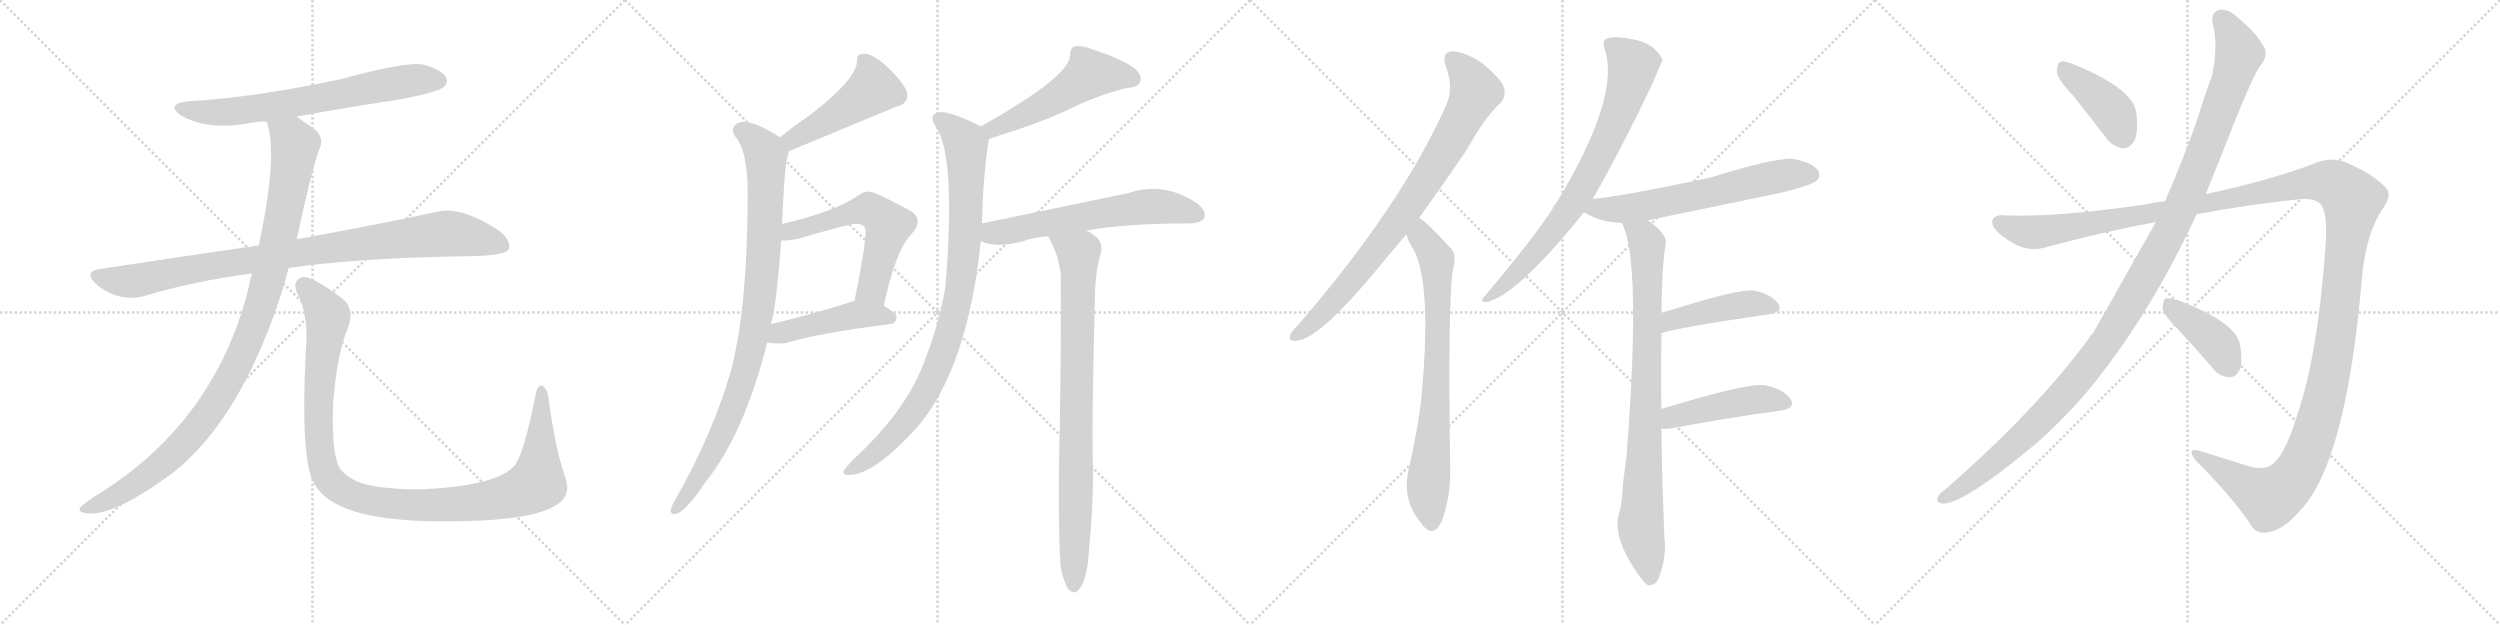 <svg version="1.1" viewBox="0 0 4096 1024" xmlns="http://www.w3.org/2000/svg">
  <g stroke="lightgray" stroke-dasharray="1,1" stroke-width="1" transform="scale(4, 4)">
    <line x1="0" y1="0" x2="256" y2="256"></line>
    <line x1="256" y1="0" x2="0" y2="256"></line>
    <line x1="128" y1="0" x2="128" y2="256"></line>
    <line x1="0" y1="128" x2="256" y2="128"></line>
    <line x1="256" y1="0" x2="512" y2="256"></line>
    <line x1="512" y1="0" x2="256" y2="256"></line>
    <line x1="384" y1="0" x2="384" y2="256"></line>
    <line x1="256" y1="128" x2="512" y2="128"></line>
    <line x1="512" y1="0" x2="768" y2="256"></line>
    <line x1="768" y1="0" x2="512" y2="256"></line>
    <line x1="640" y1="0" x2="640" y2="256"></line>
    <line x1="512" y1="128" x2="768" y2="128"></line>
    <line x1="768" y1="0" x2="1024" y2="256"></line>
    <line x1="1024" y1="0" x2="768" y2="256"></line>
    <line x1="896" y1="0" x2="896" y2="256"></line>
    <line x1="768" y1="128" x2="1024" y2="128"></line>
  </g>
<g transform="scale(1, -1) translate(0, -850)">
   <style type="text/css">
    @keyframes keyframes0 {
      from {
       stroke: black;
       stroke-dashoffset: 680;
       stroke-width: 128;
       }
       69% {
       animation-timing-function: step-end;
       stroke: black;
       stroke-dashoffset: 0;
       stroke-width: 128;
       }
       to {
       stroke: black;
       stroke-width: 1024;
       }
       }
       #make-me-a-hanzi-animation-0 {
         animation: keyframes0 0.803s both;
         animation-delay: 0s;
         animation-timing-function: linear;
       }
    @keyframes keyframes1 {
      from {
       stroke: black;
       stroke-dashoffset: 930;
       stroke-width: 128;
       }
       75% {
       animation-timing-function: step-end;
       stroke: black;
       stroke-dashoffset: 0;
       stroke-width: 128;
       }
       to {
       stroke: black;
       stroke-width: 1024;
       }
       }
       #make-me-a-hanzi-animation-1 {
         animation: keyframes1 1.007s both;
         animation-delay: 0.803s;
         animation-timing-function: linear;
       }
    @keyframes keyframes2 {
      from {
       stroke: black;
       stroke-dashoffset: 1036;
       stroke-width: 128;
       }
       77% {
       animation-timing-function: step-end;
       stroke: black;
       stroke-dashoffset: 0;
       stroke-width: 128;
       }
       to {
       stroke: black;
       stroke-width: 1024;
       }
       }
       #make-me-a-hanzi-animation-2 {
         animation: keyframes2 1.093s both;
         animation-delay: 1.81s;
         animation-timing-function: linear;
       }
    @keyframes keyframes3 {
      from {
       stroke: black;
       stroke-dashoffset: 1097;
       stroke-width: 128;
       }
       78% {
       animation-timing-function: step-end;
       stroke: black;
       stroke-dashoffset: 0;
       stroke-width: 128;
       }
       to {
       stroke: black;
       stroke-width: 1024;
       }
       }
       #make-me-a-hanzi-animation-3 {
         animation: keyframes3 1.143s both;
         animation-delay: 2.903s;
         animation-timing-function: linear;
       }
    @keyframes keyframes4 {
      from {
       stroke: black;
       stroke-dashoffset: 471;
       stroke-width: 128;
       }
       61% {
       animation-timing-function: step-end;
       stroke: black;
       stroke-dashoffset: 0;
       stroke-width: 128;
       }
       to {
       stroke: black;
       stroke-width: 1024;
       }
       }
       #make-me-a-hanzi-animation-4 {
         animation: keyframes4 0.633s both;
         animation-delay: 4.046s;
         animation-timing-function: linear;
       }
    @keyframes keyframes5 {
      from {
       stroke: black;
       stroke-dashoffset: 924;
       stroke-width: 128;
       }
       75% {
       animation-timing-function: step-end;
       stroke: black;
       stroke-dashoffset: 0;
       stroke-width: 128;
       }
       to {
       stroke: black;
       stroke-width: 1024;
       }
       }
       #make-me-a-hanzi-animation-5 {
         animation: keyframes5 1.002s both;
         animation-delay: 4.679s;
         animation-timing-function: linear;
       }
    @keyframes keyframes6 {
      from {
       stroke: black;
       stroke-dashoffset: 574;
       stroke-width: 128;
       }
       65% {
       animation-timing-function: step-end;
       stroke: black;
       stroke-dashoffset: 0;
       stroke-width: 128;
       }
       to {
       stroke: black;
       stroke-width: 1024;
       }
       }
       #make-me-a-hanzi-animation-6 {
         animation: keyframes6 0.717s both;
         animation-delay: 5.681s;
         animation-timing-function: linear;
       }
    @keyframes keyframes7 {
      from {
       stroke: black;
       stroke-dashoffset: 456;
       stroke-width: 128;
       }
       60% {
       animation-timing-function: step-end;
       stroke: black;
       stroke-dashoffset: 0;
       stroke-width: 128;
       }
       to {
       stroke: black;
       stroke-width: 1024;
       }
       }
       #make-me-a-hanzi-animation-7 {
         animation: keyframes7 0.621s both;
         animation-delay: 6.398s;
         animation-timing-function: linear;
       }
    @keyframes keyframes8 {
      from {
       stroke: black;
       stroke-dashoffset: 520;
       stroke-width: 128;
       }
       63% {
       animation-timing-function: step-end;
       stroke: black;
       stroke-dashoffset: 0;
       stroke-width: 128;
       }
       to {
       stroke: black;
       stroke-width: 1024;
       }
       }
       #make-me-a-hanzi-animation-8 {
         animation: keyframes8 0.673s both;
         animation-delay: 7.02s;
         animation-timing-function: linear;
       }
    @keyframes keyframes9 {
      from {
       stroke: black;
       stroke-dashoffset: 913;
       stroke-width: 128;
       }
       75% {
       animation-timing-function: step-end;
       stroke: black;
       stroke-dashoffset: 0;
       stroke-width: 128;
       }
       to {
       stroke: black;
       stroke-width: 1024;
       }
       }
       #make-me-a-hanzi-animation-9 {
         animation: keyframes9 0.993s both;
         animation-delay: 7.693s;
         animation-timing-function: linear;
       }
    @keyframes keyframes10 {
      from {
       stroke: black;
       stroke-dashoffset: 609;
       stroke-width: 128;
       }
       66% {
       animation-timing-function: step-end;
       stroke: black;
       stroke-dashoffset: 0;
       stroke-width: 128;
       }
       to {
       stroke: black;
       stroke-width: 1024;
       }
       }
       #make-me-a-hanzi-animation-10 {
         animation: keyframes10 0.746s both;
         animation-delay: 8.686s;
         animation-timing-function: linear;
       }
    @keyframes keyframes11 {
      from {
       stroke: black;
       stroke-dashoffset: 849;
       stroke-width: 128;
       }
       73% {
       animation-timing-function: step-end;
       stroke: black;
       stroke-dashoffset: 0;
       stroke-width: 128;
       }
       to {
       stroke: black;
       stroke-width: 1024;
       }
       }
       #make-me-a-hanzi-animation-11 {
         animation: keyframes11 0.941s both;
         animation-delay: 9.431s;
         animation-timing-function: linear;
       }
    @keyframes keyframes12 {
      from {
       stroke: black;
       stroke-dashoffset: 819;
       stroke-width: 128;
       }
       73% {
       animation-timing-function: step-end;
       stroke: black;
       stroke-dashoffset: 0;
       stroke-width: 128;
       }
       to {
       stroke: black;
       stroke-width: 1024;
       }
       }
       #make-me-a-hanzi-animation-12 {
         animation: keyframes12 0.917s both;
         animation-delay: 10.372s;
         animation-timing-function: linear;
       }
    @keyframes keyframes13 {
      from {
       stroke: black;
       stroke-dashoffset: 755;
       stroke-width: 128;
       }
       71% {
       animation-timing-function: step-end;
       stroke: black;
       stroke-dashoffset: 0;
       stroke-width: 128;
       }
       to {
       stroke: black;
       stroke-width: 1024;
       }
       }
       #make-me-a-hanzi-animation-13 {
         animation: keyframes13 0.864s both;
         animation-delay: 11.289s;
         animation-timing-function: linear;
       }
    @keyframes keyframes14 {
      from {
       stroke: black;
       stroke-dashoffset: 765;
       stroke-width: 128;
       }
       71% {
       animation-timing-function: step-end;
       stroke: black;
       stroke-dashoffset: 0;
       stroke-width: 128;
       }
       to {
       stroke: black;
       stroke-width: 1024;
       }
       }
       #make-me-a-hanzi-animation-14 {
         animation: keyframes14 0.873s both;
         animation-delay: 12.153s;
         animation-timing-function: linear;
       }
    @keyframes keyframes15 {
      from {
       stroke: black;
       stroke-dashoffset: 630;
       stroke-width: 128;
       }
       67% {
       animation-timing-function: step-end;
       stroke: black;
       stroke-dashoffset: 0;
       stroke-width: 128;
       }
       to {
       stroke: black;
       stroke-width: 1024;
       }
       }
       #make-me-a-hanzi-animation-15 {
         animation: keyframes15 0.763s both;
         animation-delay: 13.026s;
         animation-timing-function: linear;
       }
    @keyframes keyframes16 {
      from {
       stroke: black;
       stroke-dashoffset: 856;
       stroke-width: 128;
       }
       74% {
       animation-timing-function: step-end;
       stroke: black;
       stroke-dashoffset: 0;
       stroke-width: 128;
       }
       to {
       stroke: black;
       stroke-width: 1024;
       }
       }
       #make-me-a-hanzi-animation-16 {
         animation: keyframes16 0.947s both;
         animation-delay: 13.788s;
         animation-timing-function: linear;
       }
    @keyframes keyframes17 {
      from {
       stroke: black;
       stroke-dashoffset: 446;
       stroke-width: 128;
       }
       59% {
       animation-timing-function: step-end;
       stroke: black;
       stroke-dashoffset: 0;
       stroke-width: 128;
       }
       to {
       stroke: black;
       stroke-width: 1024;
       }
       }
       #make-me-a-hanzi-animation-17 {
         animation: keyframes17 0.613s both;
         animation-delay: 14.735s;
         animation-timing-function: linear;
       }
    @keyframes keyframes18 {
      from {
       stroke: black;
       stroke-dashoffset: 459;
       stroke-width: 128;
       }
       60% {
       animation-timing-function: step-end;
       stroke: black;
       stroke-dashoffset: 0;
       stroke-width: 128;
       }
       to {
       stroke: black;
       stroke-width: 1024;
       }
       }
       #make-me-a-hanzi-animation-18 {
         animation: keyframes18 0.624s both;
         animation-delay: 15.348s;
         animation-timing-function: linear;
       }
    @keyframes keyframes19 {
      from {
       stroke: black;
       stroke-dashoffset: 409;
       stroke-width: 128;
       }
       57% {
       animation-timing-function: step-end;
       stroke: black;
       stroke-dashoffset: 0;
       stroke-width: 128;
       }
       to {
       stroke: black;
       stroke-width: 1024;
       }
       }
       #make-me-a-hanzi-animation-19 {
         animation: keyframes19 0.583s both;
         animation-delay: 15.972s;
         animation-timing-function: linear;
       }
    @keyframes keyframes20 {
      from {
       stroke: black;
       stroke-dashoffset: 1212;
       stroke-width: 128;
       }
       80% {
       animation-timing-function: step-end;
       stroke: black;
       stroke-dashoffset: 0;
       stroke-width: 128;
       }
       to {
       stroke: black;
       stroke-width: 1024;
       }
       }
       #make-me-a-hanzi-animation-20 {
         animation: keyframes20 1.236s both;
         animation-delay: 16.554s;
         animation-timing-function: linear;
       }
    @keyframes keyframes21 {
      from {
       stroke: black;
       stroke-dashoffset: 1514;
       stroke-width: 128;
       }
       83% {
       animation-timing-function: step-end;
       stroke: black;
       stroke-dashoffset: 0;
       stroke-width: 128;
       }
       to {
       stroke: black;
       stroke-width: 1024;
       }
       }
       #make-me-a-hanzi-animation-21 {
         animation: keyframes21 1.482s both;
         animation-delay: 17.791s;
         animation-timing-function: linear;
       }
    @keyframes keyframes22 {
      from {
       stroke: black;
       stroke-dashoffset: 404;
       stroke-width: 128;
       }
       57% {
       animation-timing-function: step-end;
       stroke: black;
       stroke-dashoffset: 0;
       stroke-width: 128;
       }
       to {
       stroke: black;
       stroke-width: 1024;
       }
       }
       #make-me-a-hanzi-animation-22 {
         animation: keyframes22 0.579s both;
         animation-delay: 19.273s;
         animation-timing-function: linear;
       }
</style>
<path d="M 486 659 Q 567 674 655 687 Q 716 699 725 706 Q 735 713 731 723 Q 724 736 694 744 Q 667 750 557 720 Q 415 690 308 684 Q 271 680 296 661 Q 339 636 408 648 Q 421 651 437 651 L 486 659 Z" fill="lightgray"></path> 
<path d="M 473 411 Q 584 427 754 430 Q 826 430 833 441 Q 839 454 819 471 Q 756 513 716 503 Q 629 484 486 458 L 424 448 Q 300 430 162 409 Q 138 405 156 386 Q 172 371 193 365 Q 218 359 236 365 Q 320 390 413 402 L 473 411 Z" fill="lightgray"></path> 
<path d="M 413 402 Q 409 389 406 373 Q 349 154 154 36 Q 136 24 131 18 Q 128 11 141 9 Q 186 3 284 76 Q 398 166 466 385 Q 469 398 473 411 L 486 458 Q 513 581 523 605 Q 533 626 512 641 Q 497 651 486 659 C 461 676 430 680 437 651 Q 456 597 424 448 L 413 402 Z" fill="lightgray"></path> 
<path d="M 926 68 Q 910 114 899 195 Q 898 211 890 217 Q 881 223 877 201 Q 858 104 842 86 Q 811 53 684 48 Q 615 49 585 61 Q 558 74 553 91 Q 543 119 546 192 Q 553 273 569 310 Q 582 341 563 359 Q 511 399 495 396 Q 479 390 486 372 Q 507 332 501 274 Q 492 96 515 57 Q 539 15 627 2 Q 688 -7 785 -3 Q 873 1 907 20 Q 938 36 926 68 Z" fill="lightgray"></path> 
<path d="M 1292 602 Q 1466 674 1468 675 Q 1492 681 1485 702 Q 1475 721 1451 743 Q 1429 762 1416 762 Q 1403 763 1404 748 Q 1401 718 1325 660 Q 1301 644 1278 625 C 1255 606 1264 591 1292 602 Z" fill="lightgray"></path> 
<path d="M 1281 483 Q 1281 489 1282 494 Q 1285 569 1289 589 Q 1292 596 1292 602 C 1295 615 1295 615 1278 625 Q 1227 658 1208 648 Q 1196 641 1204 627 Q 1225 603 1225 535 Q 1225 348 1198 244 Q 1168 139 1105 29 Q 1101 22 1099 16 Q 1098 6 1107 8 Q 1123 11 1155 59 Q 1219 138 1257 289 L 1263 319 Q 1272 347 1280 456 L 1281 483 Z" fill="lightgray"></path> 
<path d="M 1448 349 Q 1467 439 1493 466 Q 1515 491 1491 505 Q 1430 538 1422 536 Q 1415 536 1408 531 Q 1368 503 1281 483 C 1252 476 1250 456 1280 456 Q 1295 455 1316 461 Q 1355 473 1389 481 Q 1411 487 1417 477 Q 1423 471 1400 357 C 1394 328 1442 320 1448 349 Z" fill="lightgray"></path> 
<path d="M 1257 289 Q 1270 286 1288 288 Q 1340 304 1458 319 Q 1468 320 1469 330 Q 1469 337 1448 349 C 1425 363 1425 363 1400 357 Q 1394 356 1390 354 Q 1320 332 1263 319 C 1234 312 1227 294 1257 289 Z" fill="lightgray"></path> 
<path d="M 1620 622 Q 1639 629 1668 638 Q 1722 656 1762 676 Q 1808 697 1847 706 Q 1865 707 1868 716 Q 1872 726 1859 738 Q 1837 754 1790 769 Q 1774 776 1760 774 Q 1753 770 1753 759 Q 1753 725 1607 643 C 1581 628 1592 612 1620 622 Z" fill="lightgray"></path> 
<path d="M 1609 484 Q 1610 553 1619 615 Q 1620 619 1620 622 C 1622 636 1622 636 1607 643 Q 1606 644 1603 645 Q 1554 669 1538 666 Q 1519 662 1535 640 Q 1566 589 1549 381 Q 1540 321 1511 249 Q 1481 174 1399 98 Q 1386 85 1382 78 Q 1381 71 1392 72 Q 1431 72 1501 148 Q 1585 244 1607 455 L 1609 484 Z" fill="lightgray"></path> 
<path d="M 1779 472 Q 1843 484 1950 484 Q 1969 485 1973 493 Q 1977 505 1961 517 Q 1907 553 1850 534 Q 1745 512 1609 484 C 1580 478 1579 465 1607 455 Q 1631 443 1677 455 Q 1693 461 1717 463 L 1779 472 Z" fill="lightgray"></path> 
<path d="M 1738 -81 Q 1744 -106 1750 -115 Q 1756 -122 1763 -120 Q 1781 -108 1784 -53 Q 1791 16 1791 83 Q 1788 141 1794 363 Q 1794 403 1804 437 Q 1807 455 1793 464 Q 1786 470 1779 472 C 1753 487 1703 490 1717 463 Q 1735 432 1738 399 Q 1739 275 1735 81 Q 1734 -40 1738 -81 Z" fill="lightgray"></path> 
<path d="M 2325 493 Q 2362 544 2404 606 Q 2432 657 2458 681 Q 2468 691 2464 707 Q 2460 720 2429 746 Q 2401 765 2380 766 Q 2361 765 2369 741 Q 2382 707 2370 679 Q 2298 516 2128 319 Q 2118 309 2114 302 Q 2110 289 2126 292 Q 2165 296 2272 428 Q 2287 446 2304 466 L 2325 493 Z" fill="lightgray"></path> 
<path d="M 2304 466 Q 2308 453 2316 441 Q 2347 383 2328 191 Q 2321 137 2308 81 Q 2296 30 2330 -9 Q 2331 -12 2334 -14 Q 2350 -30 2362 -4 Q 2377 36 2376 81 Q 2372 346 2380 405 Q 2387 432 2378 442 Q 2336 488 2325 493 C 2301 511 2293 494 2304 466 Z" fill="lightgray"></path> 
<path d="M 2609 523 Q 2657 607 2707 712 Q 2723 751 2724 751 Q 2712 781 2667 787 Q 2645 791 2633 787 Q 2624 783 2629 770 Q 2656 692 2549 516 Q 2546 515 2545 510 Q 2514 461 2431 363 Q 2424 356 2435 355 Q 2483 364 2591 497 Q 2592 500 2595 502 L 2609 523 Z" fill="lightgray"></path> 
<path d="M 2700 489 Q 2806 511 2917 534 Q 2966 546 2975 553 Q 2984 560 2979 570 Q 2972 582 2942 589 Q 2918 595 2802 559 Q 2661 529 2610 524 Q 2609 524 2609 523 C 2580 517 2569 515 2595 502 Q 2596 502 2599 500 Q 2626 485 2657 485 L 2700 489 Z" fill="lightgray"></path> 
<path d="M 2722 180 Q 2721 238 2722 293 Q 2722 299 2722 304 L 2722 337 Q 2723 416 2729 451 Q 2732 466 2700 489 C 2677 508 2646 513 2657 485 Q 2690 425 2665 104 Q 2662 79 2659 57 Q 2658 26 2653 10 Q 2641 -26 2679 -84 Q 2692 -103 2700 -109 Q 2713 -110 2718 -96 Q 2731 -62 2727 -30 Q 2723 64 2722 148 L 2722 180 Z" fill="lightgray"></path> 
<path d="M 2722 304 Q 2746 313 2898 335 Q 2923 339 2913 353 Q 2901 369 2873 374 Q 2846 377 2722 337 C 2693 328 2693 295 2722 304 Z" fill="lightgray"></path> 
<path d="M 2722 148 Q 2728 147 2737 148 Q 2840 167 2916 177 Q 2944 181 2933 197 Q 2921 213 2891 219 Q 2863 223 2722 180 C 2693 171 2692 150 2722 148 Z" fill="lightgray"></path> 
<path d="M 3396 694 Q 3421 663 3450 625 Q 3462 609 3478 607 Q 3488 606 3497 619 Q 3504 634 3500 666 Q 3494 705 3399 744 Q 3383 751 3376 749 Q 3370 746 3370 732 Q 3371 720 3396 694 Z" fill="lightgray"></path> 
<path d="M 3532 486 Q 3439 321 3429 304 Q 3425 301 3422 295 Q 3335 177 3187 48 Q 3180 44 3176 37 Q 3170 27 3182 25 Q 3215 22 3338 125 Q 3380 162 3421 210 Q 3521 331 3599 499 L 3614 532 L 3646 612 Q 3686 715 3702 741 Q 3715 754 3711 770 Q 3699 794 3670 818 Q 3652 836 3637 834 Q 3622 830 3625 813 Q 3635 776 3624 725 Q 3612 694 3600 654 Q 3575 584 3547 520 L 3532 486 Z" fill="lightgray"></path> 
<path d="M 3547 520 Q 3531 519 3515 515 Q 3370 494 3288 497 Q 3266 500 3264 487 Q 3263 475 3288 458 Q 3319 436 3349 444 Q 3440 469 3532 486 L 3599 499 Q 3684 515 3771 524 Q 3799 525 3805 511 Q 3814 492 3810 444 Q 3797 266 3764 171 Q 3746 111 3727 93 Q 3714 78 3685 86 Q 3643 99 3605 111 Q 3580 118 3598 95 Q 3653 40 3684 -4 Q 3696 -29 3720 -21 Q 3742 -17 3768 13 Q 3844 91 3870 396 Q 3876 463 3901 504 Q 3920 529 3910 541 Q 3891 563 3850 581 Q 3820 596 3789 581 Q 3713 553 3614 532 L 3547 520 Z" fill="lightgray"></path> 
<path d="M 3568 311 Q 3596 281 3626 246 Q 3636 233 3652 232 Q 3662 231 3669 243 Q 3675 256 3670 286 Q 3663 322 3569 358 Q 3554 362 3548 361 Q 3544 358 3543 345 Q 3544 335 3568 311 Z" fill="lightgray"></path> 
      <clipPath id="make-me-a-hanzi-clip-0">
      <path d="M 486 659 Q 567 674 655 687 Q 716 699 725 706 Q 735 713 731 723 Q 724 736 694 744 Q 667 750 557 720 Q 415 690 308 684 Q 271 680 296 661 Q 339 636 408 648 Q 421 651 437 651 L 486 659 Z" fill="lightgray"></path>
      </clipPath>
      <path clip-path="url(#make-me-a-hanzi-clip-0)" d="M 300 674 L 330 667 L 381 667 L 651 715 L 719 718 " fill="none" id="make-me-a-hanzi-animation-0" stroke-dasharray="552 1104" stroke-linecap="round"></path>

      <clipPath id="make-me-a-hanzi-clip-1">
      <path d="M 473 411 Q 584 427 754 430 Q 826 430 833 441 Q 839 454 819 471 Q 756 513 716 503 Q 629 484 486 458 L 424 448 Q 300 430 162 409 Q 138 405 156 386 Q 172 371 193 365 Q 218 359 236 365 Q 320 390 413 402 L 473 411 Z" fill="lightgray"></path>
      </clipPath>
      <path clip-path="url(#make-me-a-hanzi-clip-1)" d="M 160 397 L 216 389 L 345 415 L 718 466 L 780 461 L 825 447 " fill="none" id="make-me-a-hanzi-animation-1" stroke-dasharray="802 1604" stroke-linecap="round"></path>

      <clipPath id="make-me-a-hanzi-clip-2">
      <path d="M 413 402 Q 409 389 406 373 Q 349 154 154 36 Q 136 24 131 18 Q 128 11 141 9 Q 186 3 284 76 Q 398 166 466 385 Q 469 398 473 411 L 486 458 Q 513 581 523 605 Q 533 626 512 641 Q 497 651 486 659 C 461 676 430 680 437 651 Q 456 597 424 448 L 413 402 Z" fill="lightgray"></path>
      </clipPath>
      <path clip-path="url(#make-me-a-hanzi-clip-2)" d="M 444 648 L 478 623 L 483 613 L 480 585 L 445 412 L 415 313 L 388 251 L 334 163 L 262 86 L 174 29 L 139 17 " fill="none" id="make-me-a-hanzi-animation-2" stroke-dasharray="908 1816" stroke-linecap="round"></path>

      <clipPath id="make-me-a-hanzi-clip-3">
      <path d="M 926 68 Q 910 114 899 195 Q 898 211 890 217 Q 881 223 877 201 Q 858 104 842 86 Q 811 53 684 48 Q 615 49 585 61 Q 558 74 553 91 Q 543 119 546 192 Q 553 273 569 310 Q 582 341 563 359 Q 511 399 495 396 Q 479 390 486 372 Q 507 332 501 274 Q 492 96 515 57 Q 539 15 627 2 Q 688 -7 785 -3 Q 873 1 907 20 Q 938 36 926 68 Z" fill="lightgray"></path>
      </clipPath>
      <path clip-path="url(#make-me-a-hanzi-clip-3)" d="M 498 382 L 534 340 L 537 328 L 522 215 L 526 100 L 538 66 L 572 40 L 622 27 L 706 22 L 813 32 L 869 51 L 880 59 L 884 87 L 887 208 " fill="none" id="make-me-a-hanzi-animation-3" stroke-dasharray="969 1938" stroke-linecap="round"></path>

      <clipPath id="make-me-a-hanzi-clip-4">
      <path d="M 1292 602 Q 1466 674 1468 675 Q 1492 681 1485 702 Q 1475 721 1451 743 Q 1429 762 1416 762 Q 1403 763 1404 748 Q 1401 718 1325 660 Q 1301 644 1278 625 C 1255 606 1264 591 1292 602 Z" fill="lightgray"></path>
      </clipPath>
      <path clip-path="url(#make-me-a-hanzi-clip-4)" d="M 1414 751 L 1427 727 L 1427 701 L 1326 634 L 1302 621 L 1289 624 " fill="none" id="make-me-a-hanzi-animation-4" stroke-dasharray="343 686" stroke-linecap="round"></path>

      <clipPath id="make-me-a-hanzi-clip-5">
      <path d="M 1281 483 Q 1281 489 1282 494 Q 1285 569 1289 589 Q 1292 596 1292 602 C 1295 615 1295 615 1278 625 Q 1227 658 1208 648 Q 1196 641 1204 627 Q 1225 603 1225 535 Q 1225 348 1198 244 Q 1168 139 1105 29 Q 1101 22 1099 16 Q 1098 6 1107 8 Q 1123 11 1155 59 Q 1219 138 1257 289 L 1263 319 Q 1272 347 1280 456 L 1281 483 Z" fill="lightgray"></path>
      </clipPath>
      <path clip-path="url(#make-me-a-hanzi-clip-5)" d="M 1214 636 L 1240 618 L 1255 596 L 1251 424 L 1238 316 L 1224 250 L 1191 158 L 1167 106 L 1108 17 " fill="none" id="make-me-a-hanzi-animation-5" stroke-dasharray="796 1592" stroke-linecap="round"></path>

      <clipPath id="make-me-a-hanzi-clip-6">
      <path d="M 1448 349 Q 1467 439 1493 466 Q 1515 491 1491 505 Q 1430 538 1422 536 Q 1415 536 1408 531 Q 1368 503 1281 483 C 1252 476 1250 456 1280 456 Q 1295 455 1316 461 Q 1355 473 1389 481 Q 1411 487 1417 477 Q 1423 471 1400 357 C 1394 328 1442 320 1448 349 Z" fill="lightgray"></path>
      </clipPath>
      <path clip-path="url(#make-me-a-hanzi-clip-6)" d="M 1285 463 L 1296 472 L 1417 507 L 1446 493 L 1456 481 L 1432 386 L 1429 377 L 1408 369 " fill="none" id="make-me-a-hanzi-animation-6" stroke-dasharray="446 892" stroke-linecap="round"></path>

      <clipPath id="make-me-a-hanzi-clip-7">
      <path d="M 1257 289 Q 1270 286 1288 288 Q 1340 304 1458 319 Q 1468 320 1469 330 Q 1469 337 1448 349 C 1425 363 1425 363 1400 357 Q 1394 356 1390 354 Q 1320 332 1263 319 C 1234 312 1227 294 1257 289 Z" fill="lightgray"></path>
      </clipPath>
      <path clip-path="url(#make-me-a-hanzi-clip-7)" d="M 1265 295 L 1287 307 L 1402 334 L 1459 329 " fill="none" id="make-me-a-hanzi-animation-7" stroke-dasharray="328 656" stroke-linecap="round"></path>

      <clipPath id="make-me-a-hanzi-clip-8">
      <path d="M 1620 622 Q 1639 629 1668 638 Q 1722 656 1762 676 Q 1808 697 1847 706 Q 1865 707 1868 716 Q 1872 726 1859 738 Q 1837 754 1790 769 Q 1774 776 1760 774 Q 1753 770 1753 759 Q 1753 725 1607 643 C 1581 628 1592 612 1620 622 Z" fill="lightgray"></path>
      </clipPath>
      <path clip-path="url(#make-me-a-hanzi-clip-8)" d="M 1856 721 L 1785 729 L 1697 671 L 1627 641 L 1623 631 " fill="none" id="make-me-a-hanzi-animation-8" stroke-dasharray="392 784" stroke-linecap="round"></path>

      <clipPath id="make-me-a-hanzi-clip-9">
      <path d="M 1609 484 Q 1610 553 1619 615 Q 1620 619 1620 622 C 1622 636 1622 636 1607 643 Q 1606 644 1603 645 Q 1554 669 1538 666 Q 1519 662 1535 640 Q 1566 589 1549 381 Q 1540 321 1511 249 Q 1481 174 1399 98 Q 1386 85 1382 78 Q 1381 71 1392 72 Q 1431 72 1501 148 Q 1585 244 1607 455 L 1609 484 Z" fill="lightgray"></path>
      </clipPath>
      <path clip-path="url(#make-me-a-hanzi-clip-9)" d="M 1541 653 L 1583 613 L 1581 448 L 1557 309 L 1533 240 L 1496 175 L 1441 114 L 1389 79 " fill="none" id="make-me-a-hanzi-animation-9" stroke-dasharray="785 1570" stroke-linecap="round"></path>

      <clipPath id="make-me-a-hanzi-clip-10">
      <path d="M 1779 472 Q 1843 484 1950 484 Q 1969 485 1973 493 Q 1977 505 1961 517 Q 1907 553 1850 534 Q 1745 512 1609 484 C 1580 478 1579 465 1607 455 Q 1631 443 1677 455 Q 1693 461 1717 463 L 1779 472 Z" fill="lightgray"></path>
      </clipPath>
      <path clip-path="url(#make-me-a-hanzi-clip-10)" d="M 1615 462 L 1687 480 L 1864 510 L 1919 510 L 1962 498 " fill="none" id="make-me-a-hanzi-animation-10" stroke-dasharray="481 962" stroke-linecap="round"></path>

      <clipPath id="make-me-a-hanzi-clip-11">
      <path d="M 1738 -81 Q 1744 -106 1750 -115 Q 1756 -122 1763 -120 Q 1781 -108 1784 -53 Q 1791 16 1791 83 Q 1788 141 1794 363 Q 1794 403 1804 437 Q 1807 455 1793 464 Q 1786 470 1779 472 C 1753 487 1703 490 1717 463 Q 1735 432 1738 399 Q 1739 275 1735 81 Q 1734 -40 1738 -81 Z" fill="lightgray"></path>
      </clipPath>
      <path clip-path="url(#make-me-a-hanzi-clip-11)" d="M 1725 459 L 1767 435 L 1768 422 L 1759 -110 " fill="none" id="make-me-a-hanzi-animation-11" stroke-dasharray="721 1442" stroke-linecap="round"></path>

      <clipPath id="make-me-a-hanzi-clip-12">
      <path d="M 2325 493 Q 2362 544 2404 606 Q 2432 657 2458 681 Q 2468 691 2464 707 Q 2460 720 2429 746 Q 2401 765 2380 766 Q 2361 765 2369 741 Q 2382 707 2370 679 Q 2298 516 2128 319 Q 2118 309 2114 302 Q 2110 289 2126 292 Q 2165 296 2272 428 Q 2287 446 2304 466 L 2325 493 Z" fill="lightgray"></path>
      </clipPath>
      <path clip-path="url(#make-me-a-hanzi-clip-12)" d="M 2380 751 L 2406 724 L 2416 697 L 2382 629 L 2302 504 L 2233 412 L 2152 322 L 2123 301 " fill="none" id="make-me-a-hanzi-animation-12" stroke-dasharray="691 1382" stroke-linecap="round"></path>

      <clipPath id="make-me-a-hanzi-clip-13">
      <path d="M 2304 466 Q 2308 453 2316 441 Q 2347 383 2328 191 Q 2321 137 2308 81 Q 2296 30 2330 -9 Q 2331 -12 2334 -14 Q 2350 -30 2362 -4 Q 2377 36 2376 81 Q 2372 346 2380 405 Q 2387 432 2378 442 Q 2336 488 2325 493 C 2301 511 2293 494 2304 466 Z" fill="lightgray"></path>
      </clipPath>
      <path clip-path="url(#make-me-a-hanzi-clip-13)" d="M 2325 486 L 2329 462 L 2354 425 L 2353 205 L 2340 56 L 2346 -4 " fill="none" id="make-me-a-hanzi-animation-13" stroke-dasharray="627 1254" stroke-linecap="round"></path>

      <clipPath id="make-me-a-hanzi-clip-14">
      <path d="M 2609 523 Q 2657 607 2707 712 Q 2723 751 2724 751 Q 2712 781 2667 787 Q 2645 791 2633 787 Q 2624 783 2629 770 Q 2656 692 2549 516 Q 2546 515 2545 510 Q 2514 461 2431 363 Q 2424 356 2435 355 Q 2483 364 2591 497 Q 2592 500 2595 502 L 2609 523 Z" fill="lightgray"></path>
      </clipPath>
      <path clip-path="url(#make-me-a-hanzi-clip-14)" d="M 2638 777 L 2676 743 L 2632 617 L 2554 483 L 2493 411 L 2437 361 " fill="none" id="make-me-a-hanzi-animation-14" stroke-dasharray="637 1274" stroke-linecap="round"></path>

      <clipPath id="make-me-a-hanzi-clip-15">
      <path d="M 2700 489 Q 2806 511 2917 534 Q 2966 546 2975 553 Q 2984 560 2979 570 Q 2972 582 2942 589 Q 2918 595 2802 559 Q 2661 529 2610 524 Q 2609 524 2609 523 C 2580 517 2569 515 2595 502 Q 2596 502 2599 500 Q 2626 485 2657 485 L 2700 489 Z" fill="lightgray"></path>
      </clipPath>
      <path clip-path="url(#make-me-a-hanzi-clip-15)" d="M 2600 506 L 2703 514 L 2914 561 L 2968 564 " fill="none" id="make-me-a-hanzi-animation-15" stroke-dasharray="502 1004" stroke-linecap="round"></path>

      <clipPath id="make-me-a-hanzi-clip-16">
      <path d="M 2722 180 Q 2721 238 2722 293 Q 2722 299 2722 304 L 2722 337 Q 2723 416 2729 451 Q 2732 466 2700 489 C 2677 508 2646 513 2657 485 Q 2690 425 2665 104 Q 2662 79 2659 57 Q 2658 26 2653 10 Q 2641 -26 2679 -84 Q 2692 -103 2700 -109 Q 2713 -110 2718 -96 Q 2731 -62 2727 -30 Q 2723 64 2722 148 L 2722 180 Z" fill="lightgray"></path>
      </clipPath>
      <path clip-path="url(#make-me-a-hanzi-clip-16)" d="M 2664 485 L 2694 459 L 2698 448 L 2699 273 L 2688 -14 L 2703 -99 " fill="none" id="make-me-a-hanzi-animation-16" stroke-dasharray="728 1456" stroke-linecap="round"></path>

      <clipPath id="make-me-a-hanzi-clip-17">
      <path d="M 2722 304 Q 2746 313 2898 335 Q 2923 339 2913 353 Q 2901 369 2873 374 Q 2846 377 2722 337 C 2693 328 2693 295 2722 304 Z" fill="lightgray"></path>
      </clipPath>
      <path clip-path="url(#make-me-a-hanzi-clip-17)" d="M 2723 310 L 2740 327 L 2761 333 L 2869 353 L 2903 346 " fill="none" id="make-me-a-hanzi-animation-17" stroke-dasharray="318 636" stroke-linecap="round"></path>

      <clipPath id="make-me-a-hanzi-clip-18">
      <path d="M 2722 148 Q 2728 147 2737 148 Q 2840 167 2916 177 Q 2944 181 2933 197 Q 2921 213 2891 219 Q 2863 223 2722 180 C 2693 171 2692 150 2722 148 Z" fill="lightgray"></path>
      </clipPath>
      <path clip-path="url(#make-me-a-hanzi-clip-18)" d="M 2730 153 L 2742 168 L 2785 179 L 2887 196 L 2922 189 " fill="none" id="make-me-a-hanzi-animation-18" stroke-dasharray="331 662" stroke-linecap="round"></path>

      <clipPath id="make-me-a-hanzi-clip-19">
      <path d="M 3396 694 Q 3421 663 3450 625 Q 3462 609 3478 607 Q 3488 606 3497 619 Q 3504 634 3500 666 Q 3494 705 3399 744 Q 3383 751 3376 749 Q 3370 746 3370 732 Q 3371 720 3396 694 Z" fill="lightgray"></path>
      </clipPath>
      <path clip-path="url(#make-me-a-hanzi-clip-19)" d="M 3380 741 L 3455 675 L 3478 627 " fill="none" id="make-me-a-hanzi-animation-19" stroke-dasharray="281 562" stroke-linecap="round"></path>

      <clipPath id="make-me-a-hanzi-clip-20">
      <path d="M 3532 486 Q 3439 321 3429 304 Q 3425 301 3422 295 Q 3335 177 3187 48 Q 3180 44 3176 37 Q 3170 27 3182 25 Q 3215 22 3338 125 Q 3380 162 3421 210 Q 3521 331 3599 499 L 3614 532 L 3646 612 Q 3686 715 3702 741 Q 3715 754 3711 770 Q 3699 794 3670 818 Q 3652 836 3637 834 Q 3622 830 3625 813 Q 3635 776 3624 725 Q 3612 694 3600 654 Q 3575 584 3547 520 L 3532 486 Z" fill="lightgray"></path>
      </clipPath>
      <path clip-path="url(#make-me-a-hanzi-clip-20)" d="M 3640 818 L 3669 763 L 3657 722 L 3564 488 L 3496 364 L 3449 288 L 3357 177 L 3279 102 L 3185 34 " fill="none" id="make-me-a-hanzi-animation-20" stroke-dasharray="1084 2168" stroke-linecap="round"></path>

      <clipPath id="make-me-a-hanzi-clip-21">
      <path d="M 3547 520 Q 3531 519 3515 515 Q 3370 494 3288 497 Q 3266 500 3264 487 Q 3263 475 3288 458 Q 3319 436 3349 444 Q 3440 469 3532 486 L 3599 499 Q 3684 515 3771 524 Q 3799 525 3805 511 Q 3814 492 3810 444 Q 3797 266 3764 171 Q 3746 111 3727 93 Q 3714 78 3685 86 Q 3643 99 3605 111 Q 3580 118 3598 95 Q 3653 40 3684 -4 Q 3696 -29 3720 -21 Q 3742 -17 3768 13 Q 3844 91 3870 396 Q 3876 463 3901 504 Q 3920 529 3910 541 Q 3891 563 3850 581 Q 3820 596 3789 581 Q 3713 553 3614 532 L 3547 520 Z" fill="lightgray"></path>
      </clipPath>
      <path clip-path="url(#make-me-a-hanzi-clip-21)" d="M 3275 485 L 3338 469 L 3792 552 L 3823 549 L 3849 529 L 3854 522 L 3818 239 L 3793 143 L 3769 84 L 3743 50 L 3718 35 L 3598 104 " fill="none" id="make-me-a-hanzi-animation-21" stroke-dasharray="1386 2772" stroke-linecap="round"></path>

      <clipPath id="make-me-a-hanzi-clip-22">
      <path d="M 3568 311 Q 3596 281 3626 246 Q 3636 233 3652 232 Q 3662 231 3669 243 Q 3675 256 3670 286 Q 3663 322 3569 358 Q 3554 362 3548 361 Q 3544 358 3543 345 Q 3544 335 3568 311 Z" fill="lightgray"></path>
      </clipPath>
      <path clip-path="url(#make-me-a-hanzi-clip-22)" d="M 3552 355 L 3627 293 L 3653 250 " fill="none" id="make-me-a-hanzi-animation-22" stroke-dasharray="276 552" stroke-linecap="round"></path>

</g>
</svg>
